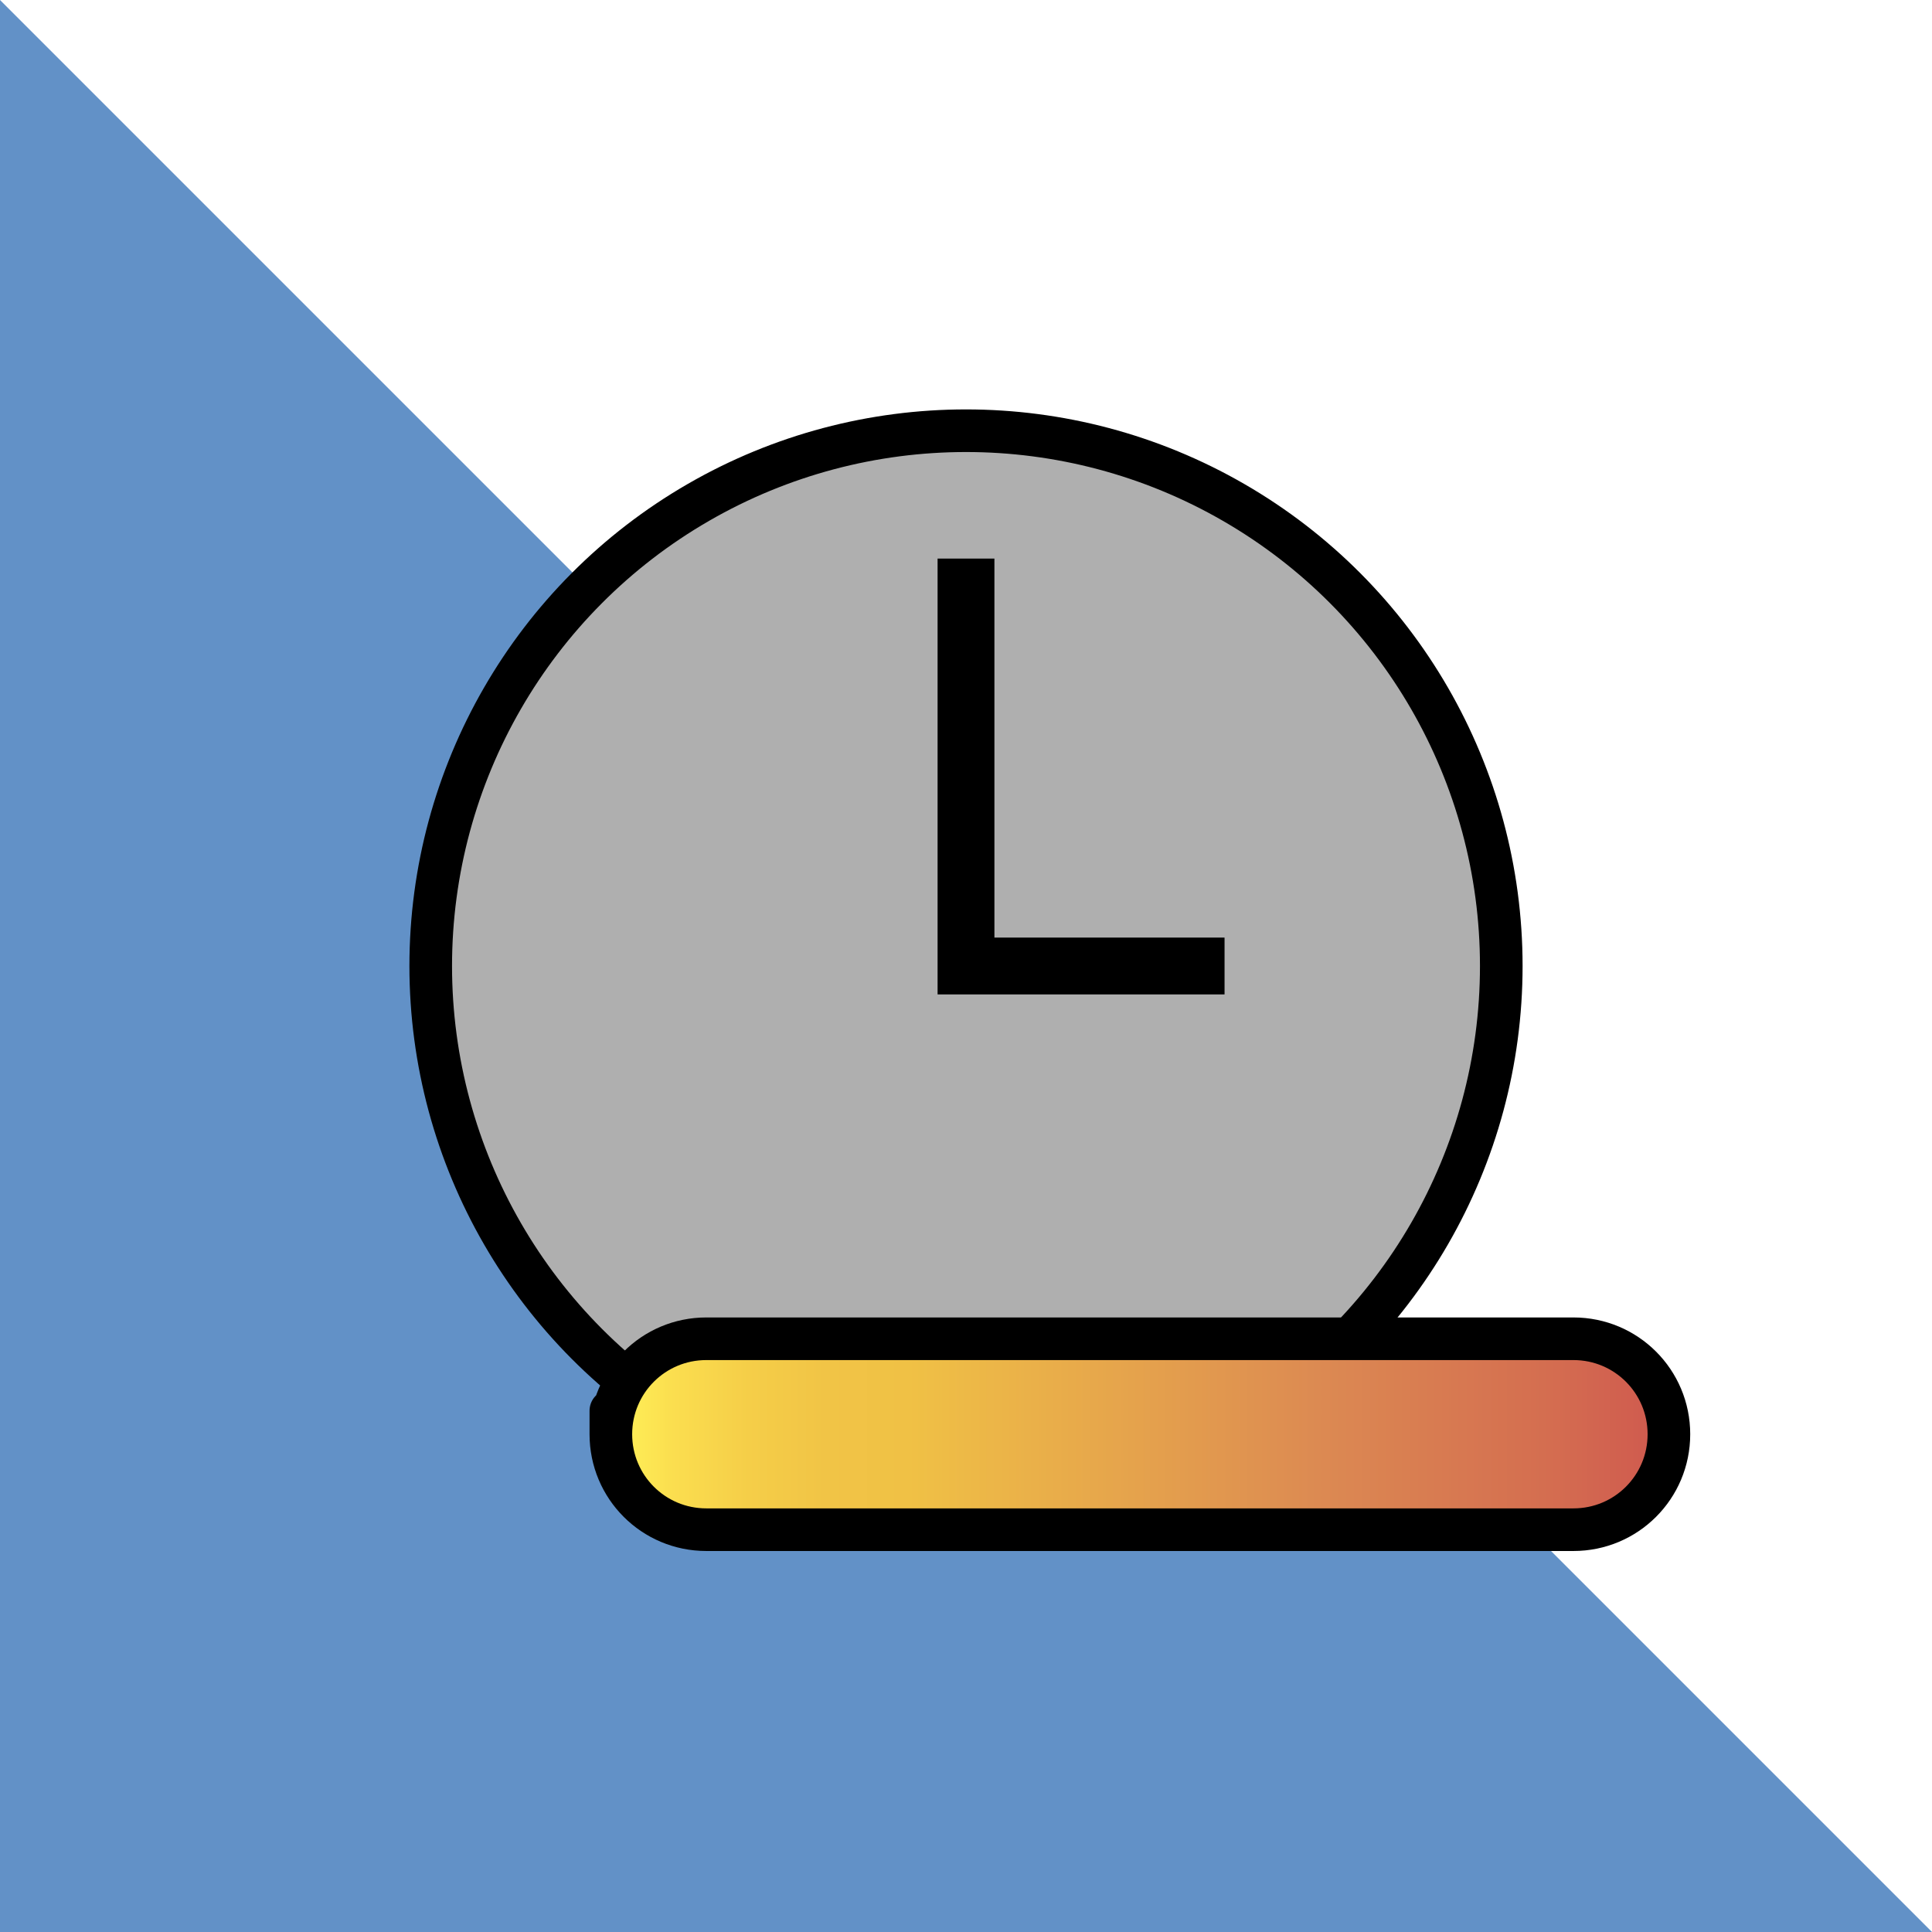 <?xml version="1.0" encoding="utf-8"?>
<!-- Generator: Adobe Illustrator 23.0.5, SVG Export Plug-In . SVG Version: 6.00 Build 0)  -->
<svg version="1.1" id="Слой_1" xmlns="http://www.w3.org/2000/svg" xmlns:xlink="http://www.w3.org/1999/xlink" x="0px" y="0px"
	 viewBox="0 0 34 34" style="enable-background:new 0 0 34 34;" xml:space="preserve">
<style type="text/css">
	.st0{fill:#FFFFFF;}
	.st1{fill:#6291C7;}
	.st2{fill:#AFAFAF;stroke:#000000;stroke-width:0.75;stroke-miterlimit:10;}
	.st3{fill:none;stroke:#000000;stroke-miterlimit:10;}
	.st4{fill:url(#SVGID_1_);}
	.st5{fill:none;stroke:#000000;stroke-width:0.75;stroke-miterlimit:10;}
</style>
<rect class="st0" width="34" height="34"/>
<polygon class="st1" points="34,34 0,0 0,34 "/>
<g>
	<circle class="st2" cx="17" cy="17" r="9.42"/>
	<polyline class="st3" points="21.55,17 17,17 17,9.83 	"/>
</g>
<g>
	<linearGradient id="SVGID_1_" gradientUnits="userSpaceOnUse" x1="10.75" y1="25.242" x2="29.374" y2="25.242">
		<stop  offset="0" style="stop-color:#FFF359"/>
		<stop  offset="0.059" style="stop-color:#FBDE4F"/>
		<stop  offset="0.13" style="stop-color:#F5CE48"/>
		<stop  offset="0.203" style="stop-color:#F1C446"/>
		<stop  offset="0.281" style="stop-color:#F0C145"/>
		<stop  offset="0.668" style="stop-color:#DC8A52"/>
		<stop  offset="0.888" style="stop-color:#D46D50"/>
		<stop  offset="1" style="stop-color:#CF584F"/>
	</linearGradient>
	<path class="st4" d="M10.75,25.24c0,0.93,0.75,1.68,1.68,1.68h15.26c0.93,0,1.68-0.75,1.68-1.68c0-0.93-0.75-1.68-1.68-1.68H12.43
		C11.5,23.56,10.75,24.31,10.75,25.24C10.75,25.24,10.75,24.31,10.75,25.24z"/>
	<path class="st5" d="M10.75,25.24c0,0.93,0.75,1.68,1.68,1.68h15.26c0.93,0,1.68-0.75,1.68-1.68c0-0.93-0.75-1.68-1.68-1.68H12.43
		C11.5,23.56,10.75,24.31,10.75,25.24C10.75,25.24,10.75,24.31,10.75,25.24z"/>
</g>
</svg>
